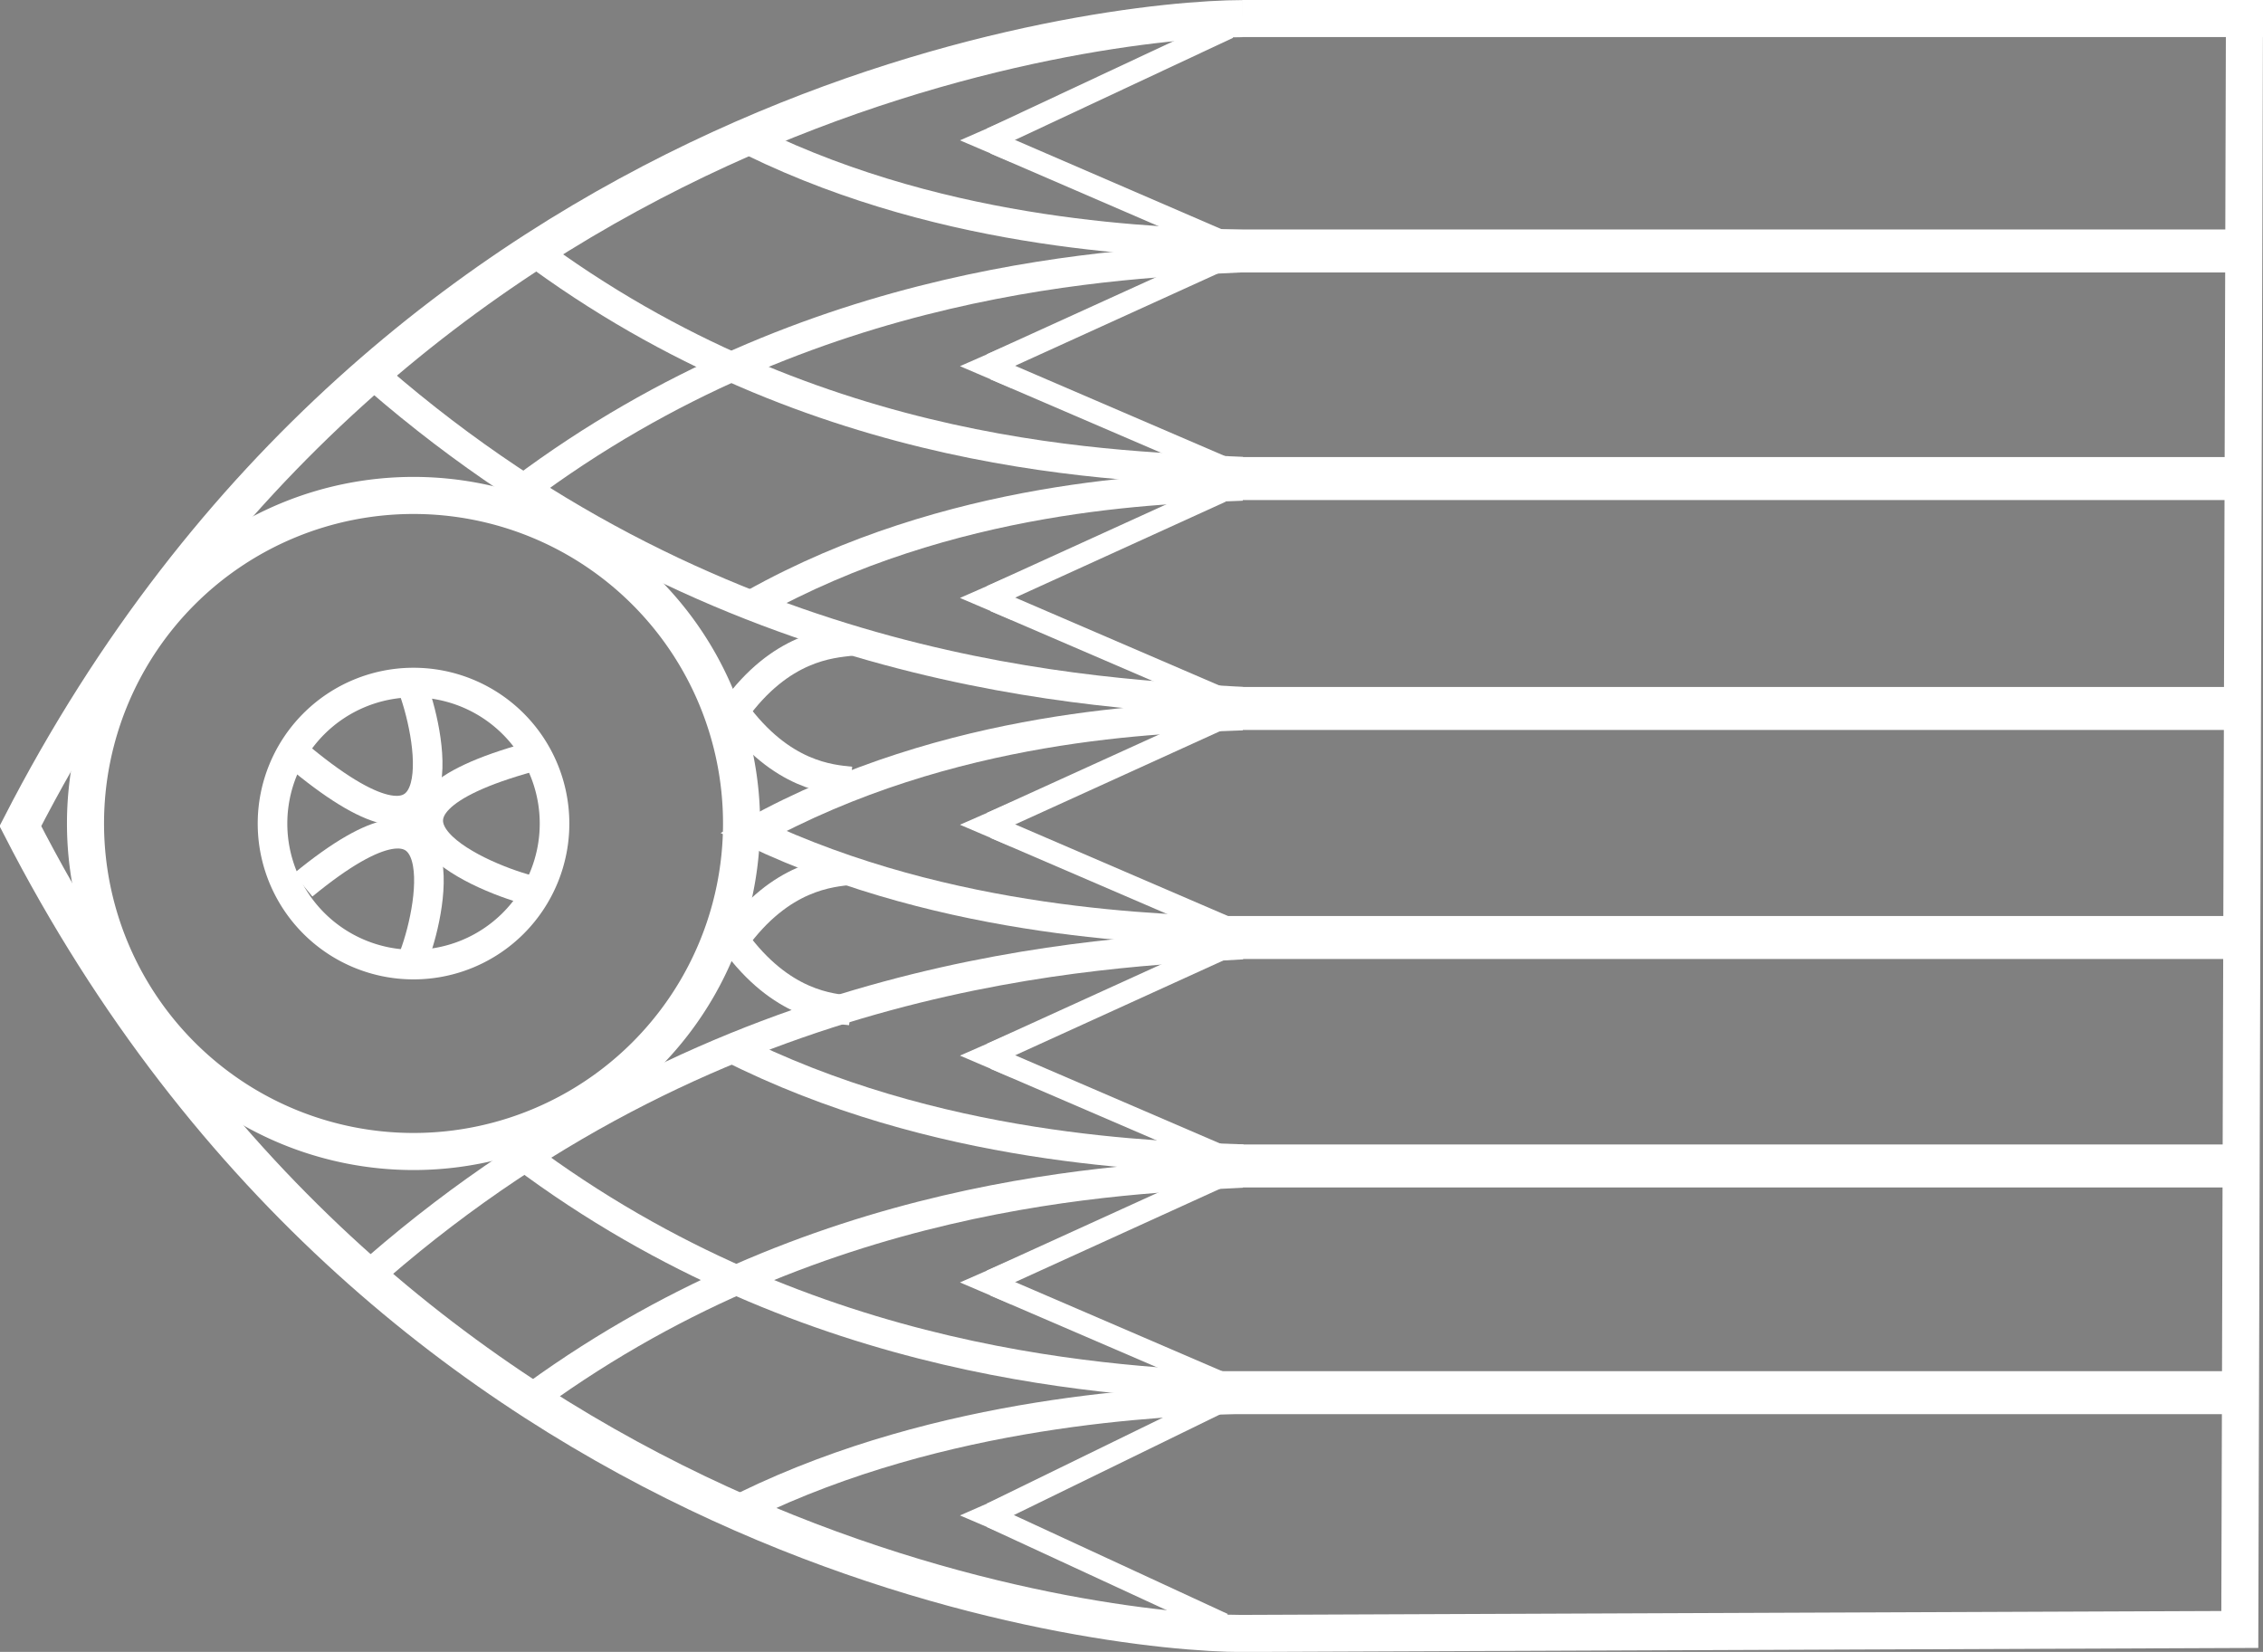 <svg xmlns="http://www.w3.org/2000/svg" xmlns:xlink="http://www.w3.org/1999/xlink" viewBox="0 0 233.18 170.21"><rect x="0" y="0" width="233.18" height="170.21" fill="#808080" stroke="none"/><defs><style>.cls-1,.cls-3,.cls-4,.cls-5,.cls-6,.cls-7,.cls-9{fill:none;}.cls-2{clip-path:url(#clip-path);}.cls-3,.cls-4,.cls-5,.cls-6,.cls-7,.cls-9{stroke:#fff;}.cls-3{stroke-width:3.82px;}.cls-4{stroke-width:0.76px;}.cls-5{stroke-width:3.05px;}.cls-6{stroke-width:4.43px;}.cls-7{stroke-width:2.29px;}.cls-8{fill:#2b2b2a;}.cls-9{stroke-width:1.72px;}</style><clipPath id="clip-path" transform="translate(0 0)"><rect class="cls-1" width="233.18" height="170.21"/></clipPath></defs><title>Asset 1</title><g id="Layer_2" data-name="Layer 2"><g id="Layer_1-2" data-name="Layer 1"><g id="Artwork_1" data-name="Artwork 1"><g class="cls-2"><g class="cls-2"><path class="cls-3" d="M128,1.91H233.18m-1.91-.5-.48,166.49-103.28.41H128c-14.27,0-87.39-8-125.9-83.19C40.65,10,113.77,1.93,128,1.92" transform="translate(0 0)"/></g><path class="cls-4" d="M128,168.3" transform="translate(0 0)"/><g class="cls-2"><path class="cls-5" d="M128,72.3c-14.7-.86-53.21-2.16-89.12-33.31" transform="translate(0 0)"/><path class="cls-5" d="M128,97.33c-14.7.86-53.21,2.16-89.12,33.31" transform="translate(0 0)"/><path class="cls-3" d="M76.41,84.85a33.8,33.8,0,1,0-33.8,33.8A33.8,33.8,0,0,0,76.41,84.85Z" transform="translate(0 0)"/><path class="cls-5" d="M128,48.6c-12.25-.62-43.7-.74-73.63-23.16" transform="translate(0 0)"/><path class="cls-5" d="M128,26.54c-12.25.62-44.35,1.56-74.28,24" transform="translate(0 0)"/><path class="cls-5" d="M57.14,84.85A14.53,14.53,0,1,0,42.61,99.39,14.53,14.53,0,0,0,57.14,84.85Z" transform="translate(0 0)"/><path class="cls-5" d="M128,142.93c-12.25-.63-44.35-1.56-74.28-24" transform="translate(0 0)"/><path class="cls-5" d="M128,120.86c-12.25.63-44.35,1.56-74.28,24" transform="translate(0 0)"/><path class="cls-5" d="M128,25.21c-8.32-.27-30.11-.68-50.43-10.6" transform="translate(0 0)"/><path class="cls-5" d="M128.08,119.44c-8.74-.31-31.64-.76-53-11.6" transform="translate(0 0)"/><path class="cls-5" d="M128,50.07c-8.3.31-30,.78-50.34,12.14" transform="translate(0 0)"/><path class="cls-5" d="M128,144.14c-8.32.27-30.78,1.11-51.1,11" transform="translate(0 0)"/><path class="cls-5" d="M128,73.73c-8.3.3-30.07.75-50.41,12,20.33,9.66,42.17,10,50.51,10.3" transform="translate(0 0)"/></g><path class="cls-4" d="M232.28,23.41" transform="translate(0 0)"/><g class="cls-2"><line class="cls-6" x1="125.91" y1="25.86" x2="230.14" y2="25.86"/><line class="cls-6" x1="126.34" y1="96.6" x2="230.58" y2="96.6"/><line class="cls-6" x1="127.42" y1="73" x2="231.66" y2="73"/><line class="cls-6" x1="126.34" y1="49.31" x2="230.58" y2="49.31"/><line class="cls-6" x1="126.34" y1="120.14" x2="230.58" y2="120.14"/><line class="cls-6" x1="125.8" y1="143.5" x2="230.04" y2="143.5"/><path class="cls-5" d="M87.65,80.52c-2-.21-7.14-.52-12-7.23,4.82-6.72,10-7,12-7.24" transform="translate(0 0)"/></g><path class="cls-4" d="M30.48,79" transform="translate(0 0)"/><g class="cls-2"><path class="cls-5" d="M42.59,71c1.94,5.34,4.65,20.48-11.47,7.24" transform="translate(0 0)"/><path class="cls-5" d="M54.52,91.71c-5.71-1.51-20.3-8.1.15-13.71" transform="translate(0 0)"/><path class="cls-5" d="M42.69,98.44c2-5.35,4.65-20.49-11.47-7.24" transform="translate(0 0)"/></g><line class="cls-7" x1="126.34" y1="119.34" x2="102.51" y2="109.08"/><line class="cls-7" x1="125.83" y1="97.81" x2="102.16" y2="108.59"/><polygon class="cls-8" points="101.08 108.76 103.35 109.73 103.36 107.76 101.08 108.76"/><polygon class="cls-9" points="101.08 108.76 103.35 109.73 103.36 107.76 101.08 108.76"/><line class="cls-7" x1="126.34" y1="142.71" x2="102.51" y2="132.45"/><line class="cls-7" x1="125.83" y1="121.18" x2="102.16" y2="131.96"/><polygon class="cls-8" points="101.08 132.13 103.35 133.1 103.36 131.13 101.08 132.13"/><polygon class="cls-9" points="101.08 132.13 103.35 133.1 103.36 131.13 101.08 132.13"/><line class="cls-7" x1="126.34" y1="95.55" x2="102.51" y2="85.29"/><line class="cls-7" x1="125.83" y1="74.03" x2="102.16" y2="84.8"/><polygon class="cls-8" points="101.08 84.97 103.35 85.94 103.36 83.97 101.08 84.97"/><polygon class="cls-9" points="101.08 84.97 103.35 85.94 103.36 83.97 101.08 84.97"/><line class="cls-7" x1="126.34" y1="72.18" x2="102.51" y2="61.92"/><line class="cls-7" x1="125.83" y1="50.65" x2="102.16" y2="61.43"/><polygon class="cls-8" points="101.08 61.6 103.35 62.57 103.36 60.6 101.08 61.6"/><polygon class="cls-9" points="101.08 61.6 103.35 62.57 103.36 60.6 101.08 61.6"/><line class="cls-7" x1="126.34" y1="48.29" x2="102.51" y2="38.04"/><line class="cls-7" x1="125.83" y1="26.77" x2="102.16" y2="37.54"/><polygon class="cls-8" points="101.08 37.72 103.35 38.69 103.36 36.72 101.08 37.72"/><polygon class="cls-9" points="101.08 37.72 103.35 38.69 103.36 36.72 101.08 37.72"/><g class="cls-2"><line class="cls-7" x1="126.02" y1="167.34" x2="102.17" y2="156.31"/></g><line class="cls-7" x1="125.81" y1="144.42" x2="102.19" y2="155.95"/><polygon class="cls-8" points="101.08 156.14 103.35 157.11 103.36 155.14 101.08 156.14"/><polygon class="cls-9" points="101.08 156.14 103.35 157.11 103.36 155.14 101.08 156.14"/><path class="cls-4" d="M39.79,18.22" transform="translate(0 0)"/><g class="cls-2"><path class="cls-5" d="M87.65,104.12c-2-.21-7.14-.53-12-7.24,4.82-6.71,10-7,12-7.23" transform="translate(0 0)"/></g><path class="cls-4" d="M129.57,167.27" transform="translate(0 0)"/><path class="cls-4" d="M25.33,167.27" transform="translate(0 0)"/><line class="cls-7" x1="126.97" y1="25.34" x2="102.51" y2="14.77"/><g class="cls-2"><line class="cls-7" x1="126.57" y1="2.86" x2="102.18" y2="14.28"/></g><polygon class="cls-8" points="101.08 14.45 103.35 15.42 103.36 13.45 101.08 14.45"/><polygon class="cls-9" points="101.08 14.45 103.35 15.42 103.36 13.45 101.08 14.45"/></g></g></g></g></svg>